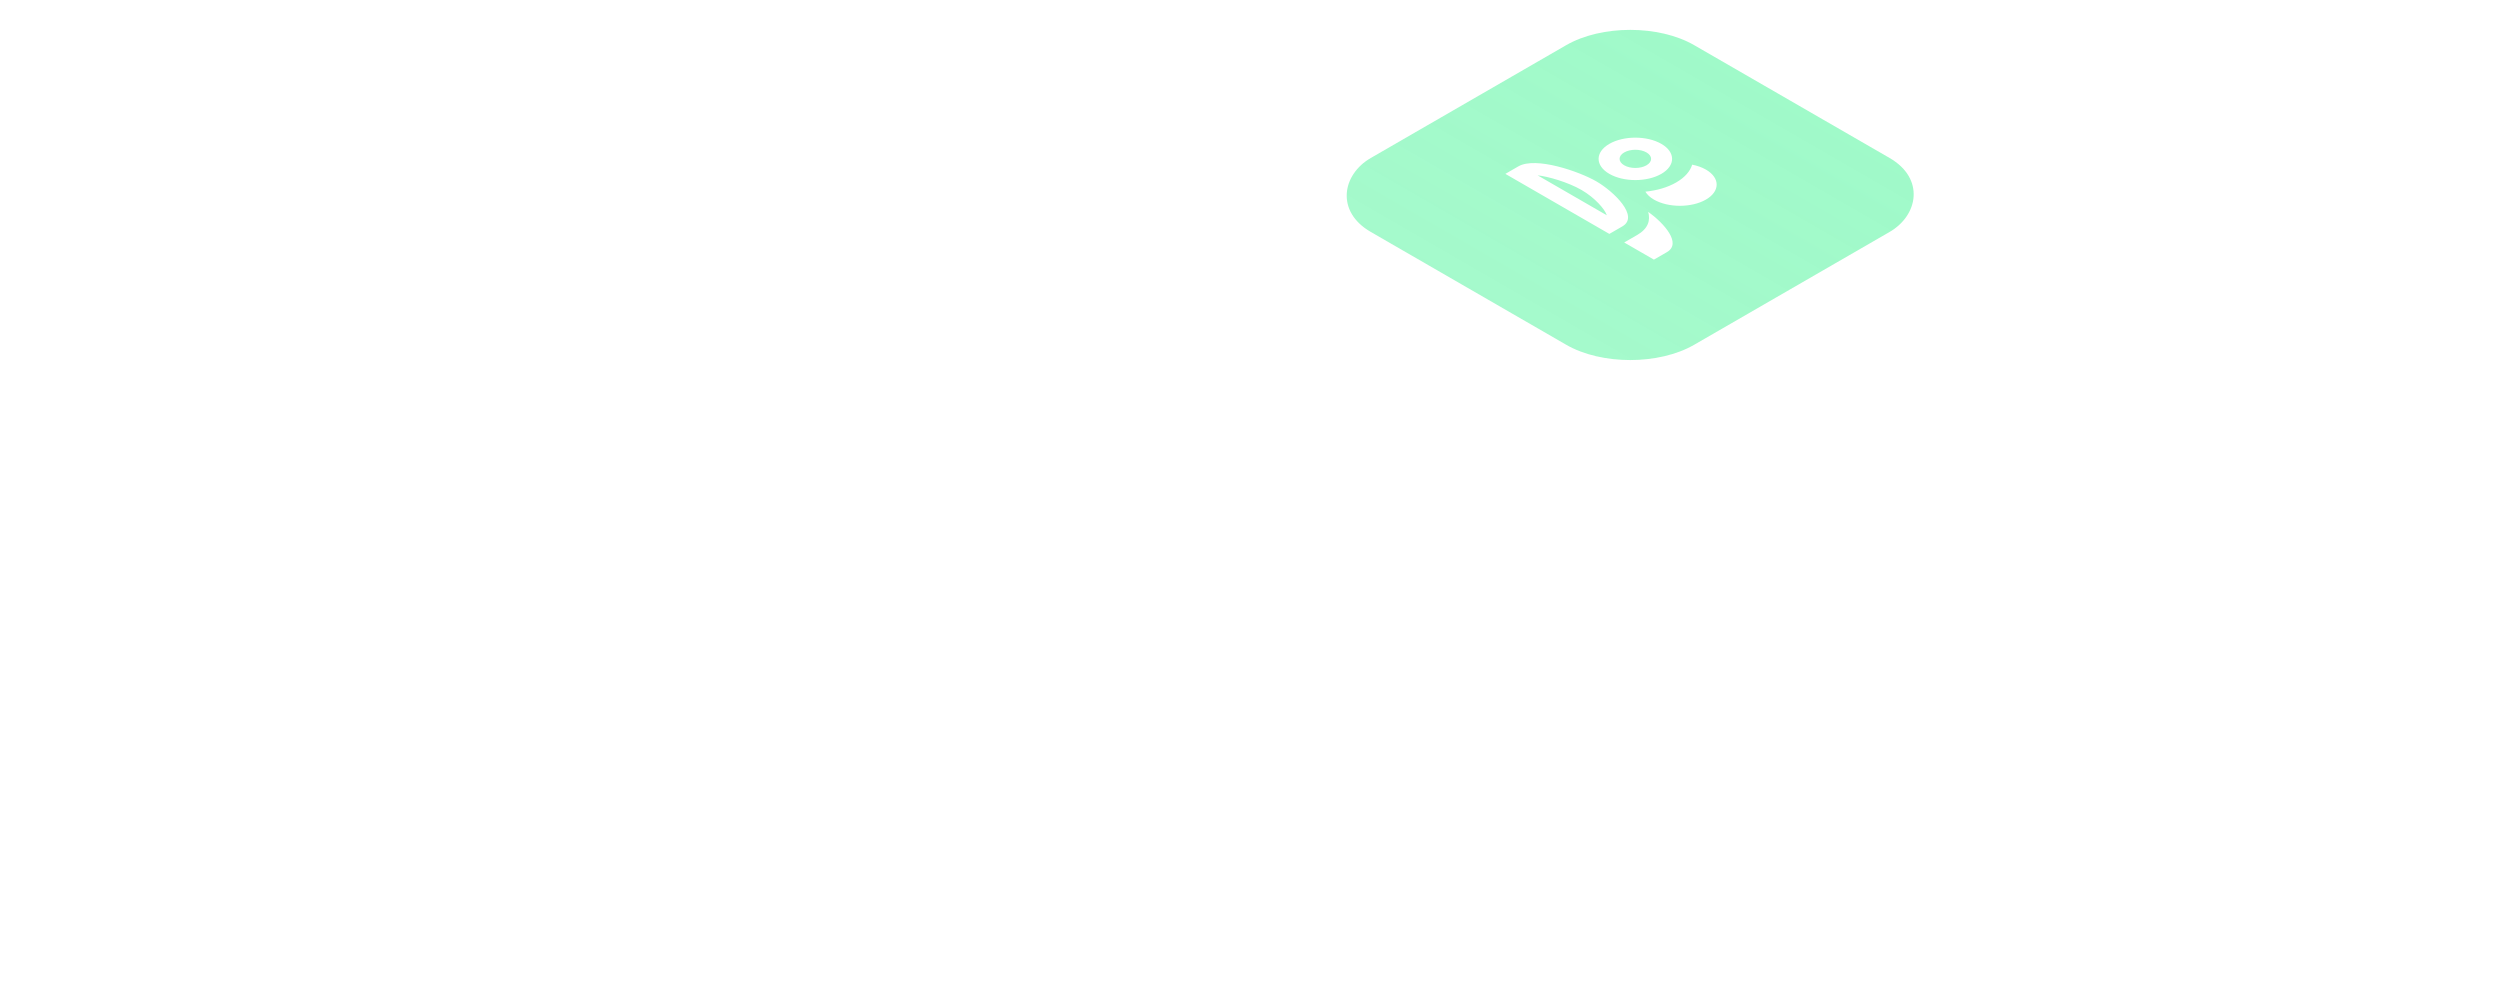 <svg width="1217" height="479" viewBox="0 0 1217 479" fill="none" xmlns="http://www.w3.org/2000/svg">
<g filter="url(#filter0_d)">
<rect width="181.818" height="181.818" rx="36" transform="matrix(0.866 0.5 -0.866 0.5 793.579 0)" fill="url(#paint0_linear)" fill-opacity="0.46"/>
</g>
<path fill-rule="evenodd" clip-rule="evenodd" d="M830.437 97.165C823.459 101.194 812.105 101.194 805.126 97.165C803.174 96.038 801.836 94.723 800.968 93.303C806.464 92.761 811.743 91.258 815.974 88.816C820.204 86.373 822.808 83.326 823.748 80.153C826.207 80.654 828.485 81.426 830.437 82.553C837.416 86.582 837.416 93.136 830.437 97.165ZM783.432 84.641C790.41 88.669 801.764 88.669 808.742 84.641C815.721 80.612 815.721 74.058 808.742 70.029C801.764 66 790.41 66 783.432 70.029C776.453 74.058 776.453 80.612 783.432 84.641ZM739.138 80.988C747.563 76.124 768.643 83.409 777.104 88.294C785.565 93.178 798.184 105.348 789.759 110.211L783.432 113.864L732.81 84.641L739.138 80.988ZM769.872 92.469C763.4 88.732 753.637 85.893 748.503 85.35L782.202 104.805C781.262 101.841 776.345 96.205 769.872 92.469ZM801.511 80.466C804.512 78.733 804.512 75.936 801.511 74.204C798.51 72.471 793.664 72.471 790.663 74.204C787.662 75.936 787.662 78.733 790.663 80.466C793.664 82.198 798.51 82.198 801.511 80.466ZM802.342 103.114C803.499 107.289 802.342 111.297 796.991 114.386L790.663 118.039L805.126 126.389L811.454 122.736C818.758 118.519 810.261 108.813 802.342 103.114Z" fill="white"/>
<defs>
<filter id="filter0_d" x="644.38" y="4.543" width="298.398" height="180.719" filterUnits="userSpaceOnUse" color-interpolation-filters="sRGB">
<feFlood flood-opacity="0" result="BackgroundImageFix"/>
<feColorMatrix in="SourceAlpha" type="matrix" values="0 0 0 0 0 0 0 0 0 0 0 0 0 0 0 0 0 0 127 0"/>
<feOffset dy="4"/>
<feGaussianBlur stdDeviation="5"/>
<feColorMatrix type="matrix" values="0 0 0 0 0 0 0 0 0 0 0 0 0 0 0 0 0 0 0.15 0"/>
<feBlend mode="normal" in2="BackgroundImageFix" result="effect1_dropShadow"/>
<feBlend mode="normal" in="SourceGraphic" in2="effect1_dropShadow" result="shape"/>
</filter>
<linearGradient id="paint0_linear" x1="90.909" y1="0" x2="90.909" y2="181.818" gradientUnits="userSpaceOnUse">
<stop stop-color="#30F38A"/>
<stop offset="1" stop-color="#2AF286" stop-opacity="0.92"/>
</linearGradient>
</defs>
</svg>
